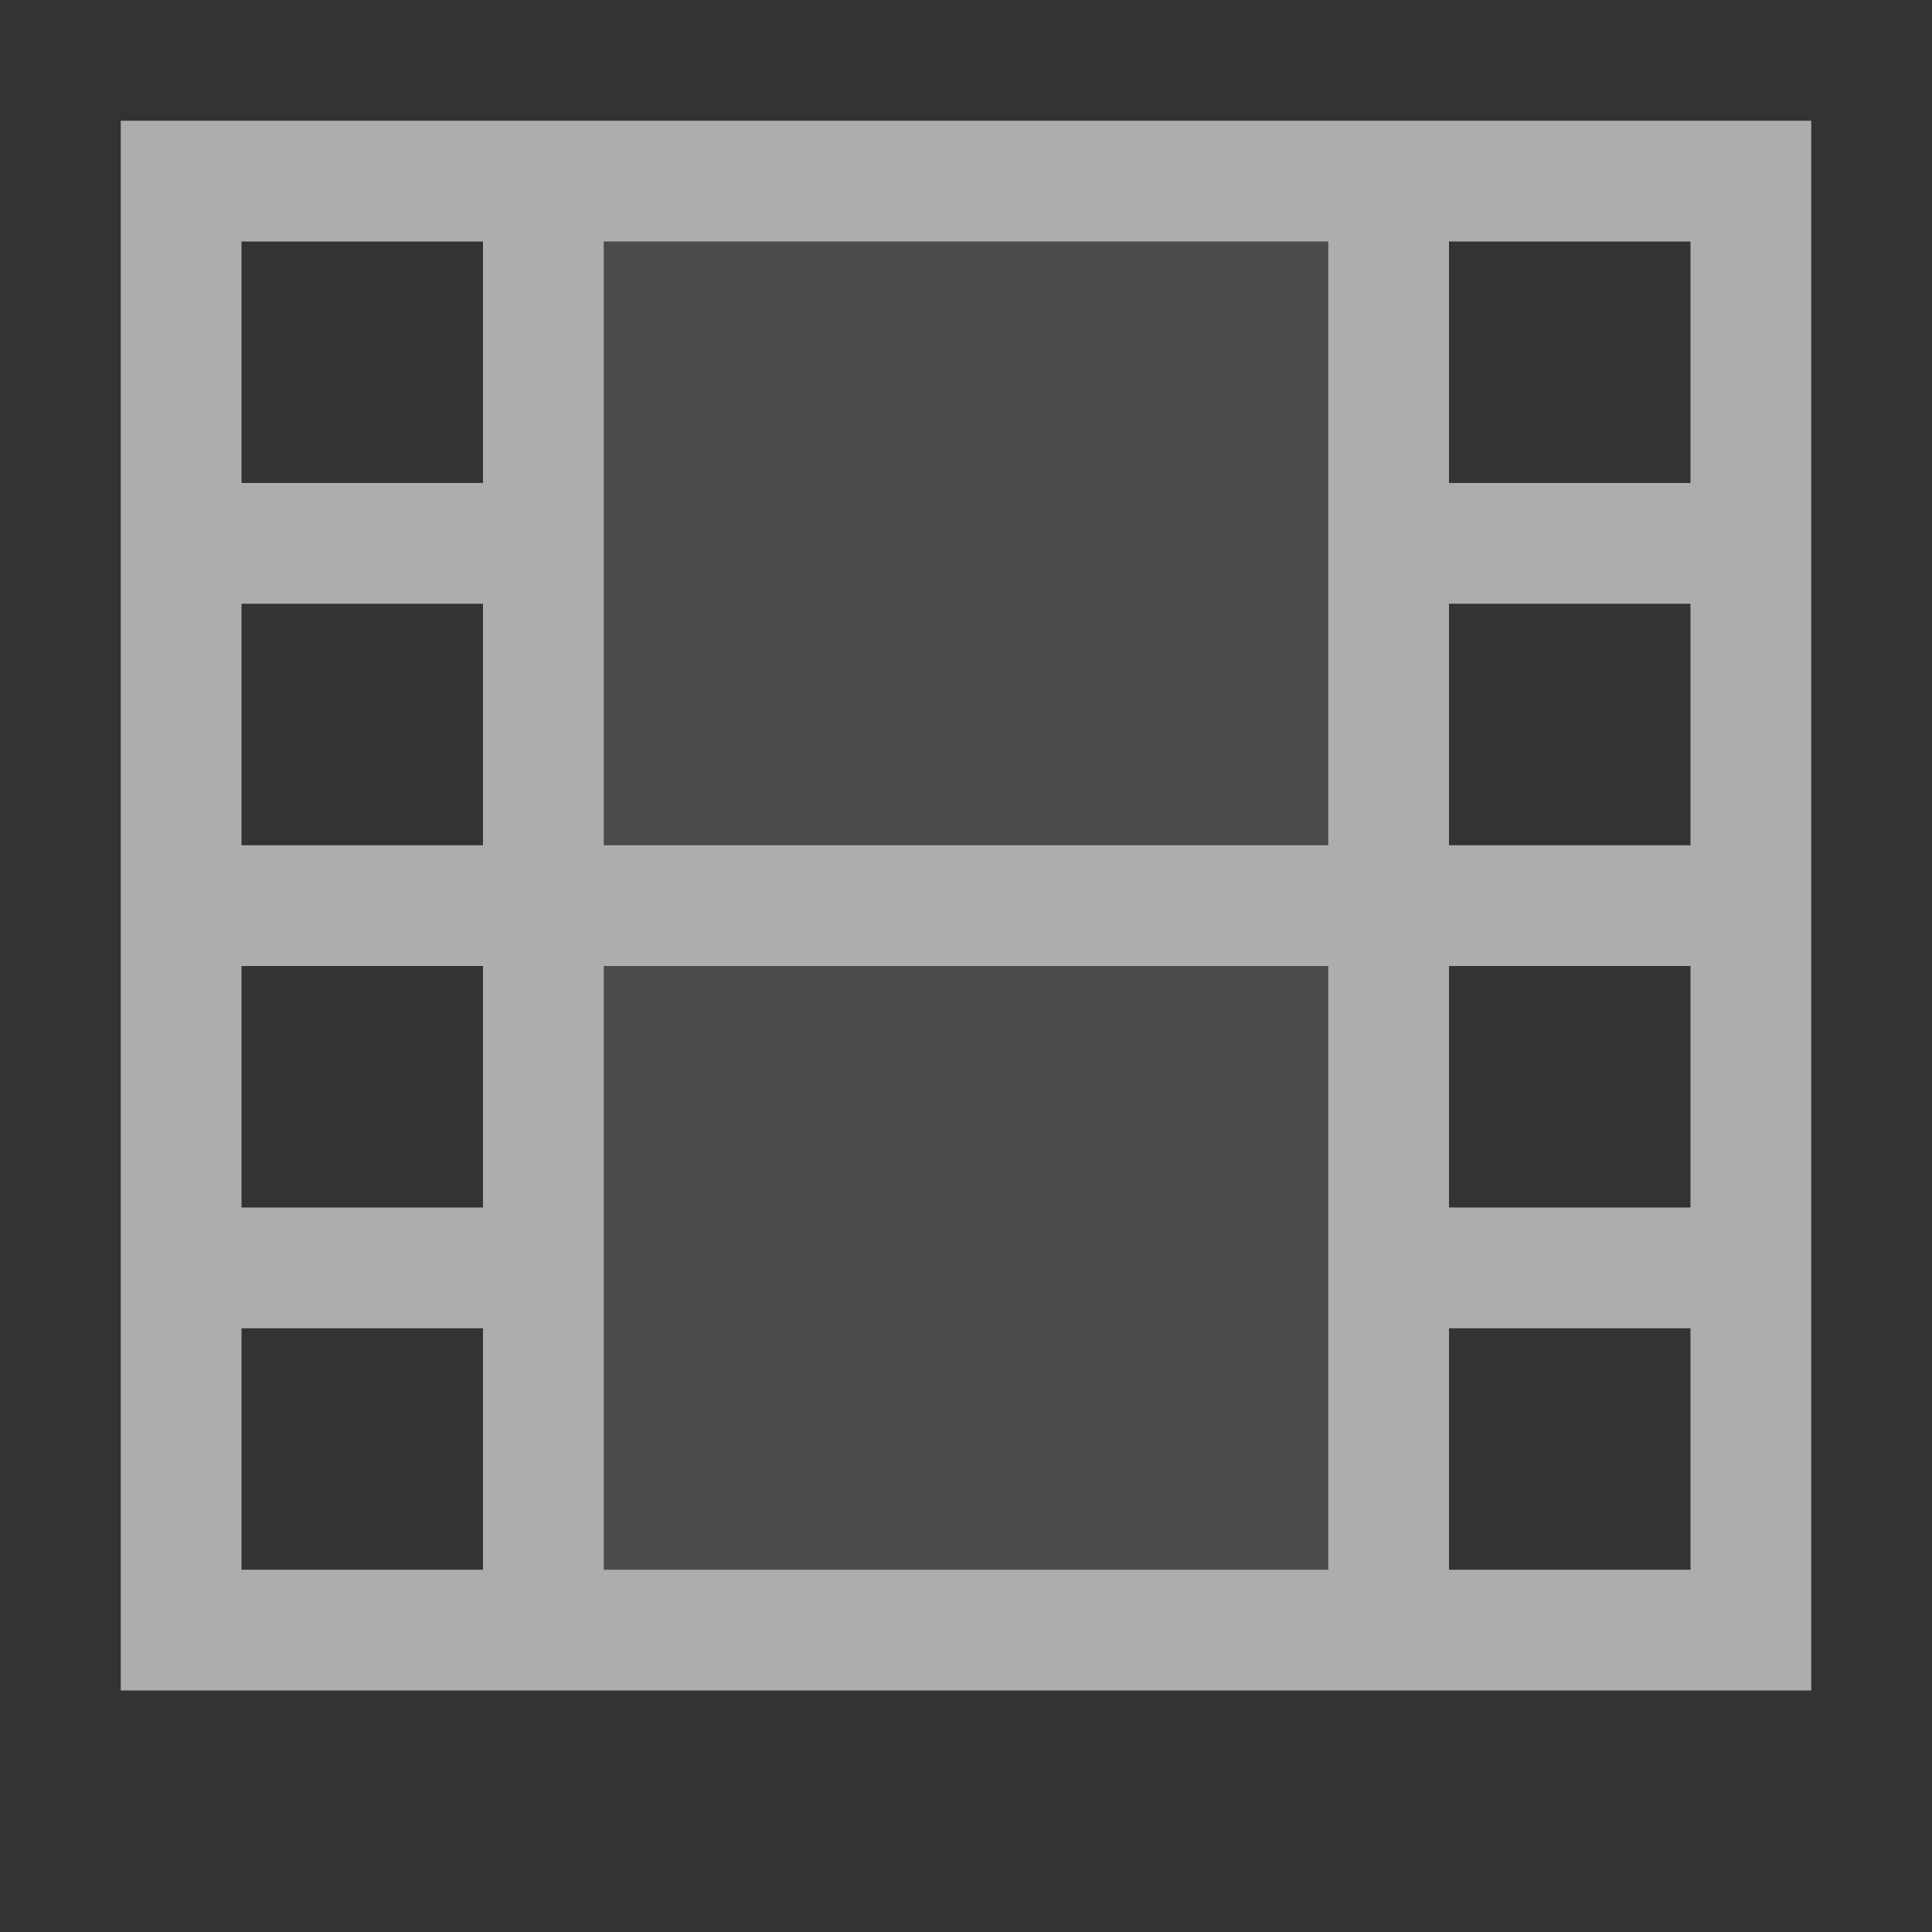 <svg width="16" height="16" viewBox="0 0 16 16" fill="none" xmlns="http://www.w3.org/2000/svg">
<rect x="0" y="0" width="16" height="16" fill="#333333" stroke="none"/>
<path opacity="0.6" d="M1 1V14H15V1H1ZM11 2V7H5V2H11ZM2 2H4V4H2V2ZM2 5H4V7H2V5ZM2 8H4V10H2V8ZM2 13V11H4V13H2ZM5 13V8H11V13H5ZM14 13H12V11H14V13ZM14 10H12V8H14V10ZM14 7H12V5H14V7ZM14 4H12V2H14V4Z" fill="white"/>
<path opacity="0.12" d="M11 7H5V2H11V7ZM11 8H5V13H11V8Z" fill="white"/>
</svg>
